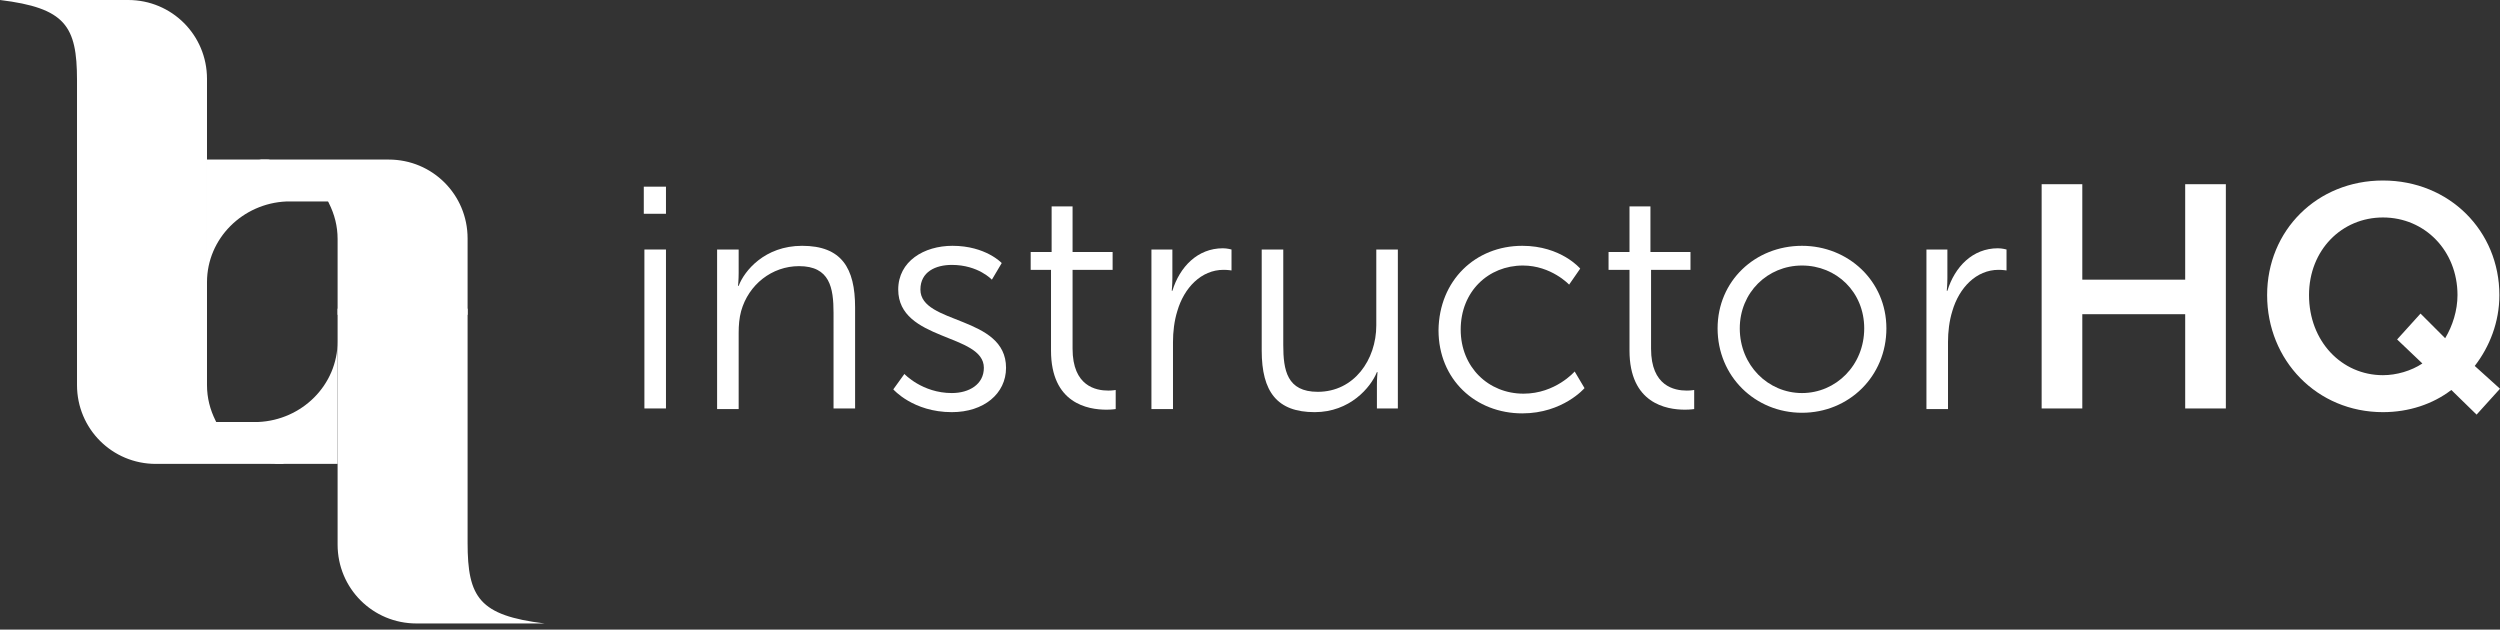 <?xml version="1.0" encoding="utf-8"?>
<!-- Generator: Adobe Illustrator 23.0.1, SVG Export Plug-In . SVG Version: 6.00 Build 0)  -->
<svg version="1.1" id="Layer_1" xmlns="http://www.w3.org/2000/svg" xmlns:xlink="http://www.w3.org/1999/xlink" x="0px" y="0px"
	 viewBox="0 0 405.8 102.2" style="enable-background:new 0 0 405.8 102.2;" xml:space="preserve">
<rect x="0" y="0" width="405.8" height="102.2" fill="#333333" stroke="none"/>
<style type="text/css">
	.st0{fill:#FFFFFF;}
</style>
<path class="st0" d="M46.4,75.3H25.3c-7.1,0-12.8-5.7-12.8-12.8V50.1h21.1v12.4c0,2.1,0.5,4,1.4,5.8c0.2,0.5,0.5,0.9,0.8,1.4
	c0.1,0.1,0.2,0.3,0.3,0.4c0.4,0.5,0.8,1,1.3,1.5c0.1,0.1,0.3,0.3,0.4,0.4c0.2,0.1,0.3,0.3,0.5,0.4c0.1,0.1,0.3,0.2,0.4,0.3
	c0.2,0.1,0.4,0.3,0.5,0.4c0.2,0.1,0.3,0.2,0.5,0.3c0.3,0.2,0.6,0.4,1,0.5c0.4,0.2,0.8,0.4,1.2,0.5c0.1,0,0.2,0.1,0.3,0.1
	c0.1,0,0.2,0.1,0.4,0.1c0.2,0,0.3,0.1,0.5,0.1c0.3,0.1,0.5,0.1,0.8,0.2c0.1,0,0.3,0.1,0.4,0.1c0.1,0,0.2,0,0.3,0
	c0.2,0,0.3,0,0.5,0.1c0.1,0,0.2,0,0.3,0c0.2,0,0.3,0,0.5,0C46,75.3,46.2,75.3,46.4,75.3z"/>
<path class="st0" d="M54.8,55.4v19.9c-4.6,0-8.3,0-8.3,0c-0.2,0-0.4,0-0.7,0c-0.2,0-0.3,0-0.5,0c-0.1,0-0.2,0-0.3,0
	c-0.2,0-0.3,0-0.5-0.1c-0.1,0-0.2,0-0.3,0c-0.1,0-0.3,0-0.4-0.1c-0.3,0-0.5-0.1-0.8-0.2c-0.2,0-0.3-0.1-0.5-0.1
	c-0.1,0-0.2-0.1-0.4-0.1c-0.1,0-0.2-0.1-0.3-0.1c-0.4-0.2-0.8-0.3-1.2-0.5c-0.3-0.2-0.7-0.3-1-0.5c-0.2-0.1-0.4-0.2-0.5-0.3
	c-0.2-0.1-0.4-0.3-0.5-0.4c-0.1-0.1-0.3-0.2-0.4-0.3c-0.2-0.1-0.3-0.3-0.5-0.4c-0.1-0.1-0.3-0.3-0.4-0.4c-0.5-0.5-0.9-1-1.3-1.5
	c-0.1-0.1-0.2-0.3-0.3-0.4c-0.3-0.4-0.6-0.9-0.8-1.4h7C49,68.2,54.8,62.5,54.8,55.4z"/>
<path class="st0" d="M88.4,101.2H75.9c-4.6,0-8.3,0-8.3,0c-7.1,0-12.8-5.7-12.8-12.8V50.1h21.1v11.7c0,0,0,0.2,0,0.6v25.7
	C75.9,97,77.8,99.9,88.4,101.2z"/>
<path class="st0" d="M42,25.9h21.1c7.1,0,12.8,5.7,12.8,12.8v12.4H54.8V38.8c0-2.1-0.5-4-1.4-5.8c-0.2-0.5-0.5-0.9-0.8-1.4
	c-0.1-0.1-0.2-0.3-0.3-0.4c-0.4-0.5-0.8-1-1.3-1.5c-0.1-0.1-0.3-0.3-0.4-0.4c-0.2-0.1-0.3-0.3-0.5-0.4c-0.1-0.1-0.3-0.2-0.4-0.3
	c-0.2-0.1-0.4-0.3-0.5-0.4c-0.2-0.1-0.3-0.2-0.5-0.3c-0.3-0.2-0.6-0.4-1-0.5c-0.4-0.2-0.8-0.4-1.2-0.5c-0.1,0-0.2-0.1-0.3-0.1
	c-0.1,0-0.2-0.1-0.4-0.1c-0.2,0-0.3-0.1-0.5-0.1c-0.3-0.1-0.5-0.1-0.8-0.2c-0.1,0-0.3-0.1-0.4-0.1c-0.1,0-0.2,0-0.3,0
	c-0.2,0-0.3,0-0.5-0.1c-0.1,0-0.2,0-0.3,0c-0.2,0-0.3,0-0.5,0C42.4,25.9,42.2,25.9,42,25.9z"/>
<path class="st0" d="M33.6,45.8V25.9c4.6,0,8.3,0,8.3,0c0.2,0,0.4,0,0.7,0c0.2,0,0.3,0,0.5,0c0.1,0,0.2,0,0.3,0c0.2,0,0.3,0,0.5,0.1
	c0.1,0,0.2,0,0.3,0c0.1,0,0.3,0,0.4,0.1c0.3,0,0.5,0.1,0.8,0.2c0.2,0,0.3,0.1,0.5,0.1c0.1,0,0.2,0.1,0.4,0.1c0.1,0,0.2,0.1,0.3,0.1
	c0.4,0.2,0.8,0.3,1.2,0.5c0.3,0.2,0.7,0.3,1,0.5c0.2,0.1,0.4,0.2,0.5,0.3c0.2,0.1,0.4,0.3,0.5,0.4c0.1,0.1,0.3,0.2,0.4,0.3
	c0.2,0.1,0.3,0.3,0.5,0.4c0.1,0.1,0.3,0.3,0.4,0.4c0.5,0.5,0.9,1,1.3,1.5c0.1,0.1,0.2,0.3,0.3,0.4c0.3,0.4,0.6,0.9,0.8,1.4h-7
	C39.4,33,33.6,38.7,33.6,45.8z"/>
<path class="st0" d="M0,0h12.5c4.6,0,8.3,0,8.3,0c7.1,0,12.8,5.7,12.8,12.8v38.3H12.5V39.4c0,0,0-0.2,0-0.6V13
	C12.5,4.2,10.6,1.3,0,0z"/>
<path class="st0" d="M104.5,30.3h3.6v4.4h-3.6V30.3z M104.6,40.5h3.5v25.8h-3.5V40.5z"/>
<path class="st0" d="M116.5,40.5h3.4v3.8c0,1.1-0.1,2.1-0.1,2.1h0.1c0.9-2.4,4.2-6.5,10.3-6.5c6.4,0,8.6,3.6,8.6,10v16.4h-3.5V50.8
	c0-4.1-0.6-7.6-5.6-7.6c-4.4,0-8.2,3-9.4,7.3c-0.3,1.1-0.4,2.3-0.4,3.5v12.4h-3.5V40.5z"/>
<path class="st0" d="M146.8,60.7c0,0,2.9,3.1,7.7,3.1c2.8,0,5.2-1.4,5.2-4.1c0-5.6-13.9-4.3-13.9-12.7c0-4.6,4.2-7.1,8.8-7.1
	c5.4,0,8,2.8,8,2.8l-1.6,2.7c0,0-2.2-2.4-6.5-2.4c-2.6,0-5.1,1.1-5.1,4c0,5.7,13.9,4.2,13.9,12.7c0,4.2-3.6,7.2-8.8,7.2
	c-6.3,0-9.5-3.7-9.5-3.7L146.8,60.7z"/>
<path class="st0" d="M170.7,43.8h-3.4v-2.9h3.4v-7.4h3.4v7.4h6.5v2.9h-6.5v12.8c0,6.1,3.8,6.8,5.8,6.8c0.7,0,1.2-0.1,1.2-0.1v3.1
	c0,0-0.6,0.1-1.5,0.1c-3,0-9-1-9-9.6V43.8z"/>
<path class="st0" d="M186.9,40.5h3.4v4.6c0,1.1-0.1,2.1-0.1,2.1h0.1c1.2-3.9,4.1-6.9,8.2-6.9c0.7,0,1.4,0.2,1.4,0.2v3.4
	c0,0-0.6-0.1-1.3-0.1c-3.6,0-6.4,2.9-7.5,6.7c-0.5,1.6-0.7,3.4-0.7,5v10.9h-3.5V40.5z"/>
<path class="st0" d="M204.8,40.5h3.5V56c0,4.1,0.6,7.6,5.6,7.6c5.9,0,9.5-5.2,9.5-10.8V40.5h3.5v25.8h-3.4v-3.8
	c0-1.1,0.1-2.1,0.1-2.1h-0.1c-1,2.5-4.4,6.5-10.1,6.5c-6.1,0-8.6-3.3-8.6-10V40.5z"/>
<path class="st0" d="M247.1,39.9c6.3,0,9.4,3.7,9.4,3.7l-1.8,2.6c0,0-2.9-3.1-7.5-3.1c-5.6,0-10.1,4.2-10.1,10.4
	c0,6.1,4.5,10.4,10.2,10.4c5.2,0,8.3-3.6,8.3-3.6l1.6,2.7c0,0-3.5,4.1-10.1,4.1c-7.6,0-13.6-5.5-13.6-13.5
	C233.6,45.5,239.5,39.9,247.1,39.9z"/>
<path class="st0" d="M264.5,43.8h-3.4v-2.9h3.4v-7.4h3.4v7.4h6.5v2.9H268v12.8c0,6.1,3.8,6.8,5.8,6.8c0.7,0,1.2-0.1,1.2-0.1v3.1
	c0,0-0.6,0.1-1.5,0.1c-3,0-9-1-9-9.6V43.8z"/>
<path class="st0" d="M292.5,39.9c7.5,0,13.7,5.7,13.7,13.4c0,7.8-6.1,13.7-13.7,13.7s-13.7-5.9-13.7-13.7
	C278.8,45.6,284.9,39.9,292.5,39.9z M292.5,63.8c5.5,0,10.1-4.5,10.1-10.5c0-5.9-4.5-10.2-10.1-10.2s-10.1,4.4-10.1,10.2
	C282.4,59.3,287,63.8,292.5,63.8z"/>
<path class="st0" d="M312.7,40.5h3.4v4.6c0,1.1-0.1,2.1-0.1,2.1h0.1c1.2-3.9,4.1-6.9,8.2-6.9c0.7,0,1.4,0.2,1.4,0.2v3.4
	c0,0-0.6-0.1-1.3-0.1c-3.6,0-6.4,2.9-7.5,6.7c-0.5,1.6-0.7,3.4-0.7,5v10.9h-3.5V40.5z"/>
<path class="st0" d="M331.4,29.9h6.6v15.5h16.7V29.9h6.6v36.4h-6.6V51H338v15.3h-6.6V29.9z"/>
<path class="st0" d="M386.8,29.3c10.8,0,18.9,8.2,18.9,18.6c0,4.4-1.6,8.4-4,11.5l4.1,3.7l-3.8,4.2l-4.1-4c-3,2.3-6.9,3.6-11.1,3.6
	c-10.7,0-18.8-8.4-18.8-19C368,37.4,376.1,29.3,386.8,29.3z M386.8,60.9c2.2,0,4.6-0.7,6.4-1.9l-4.1-3.9l3.8-4.2l4,4
	c1.2-2,2-4.5,2-7c0-7.2-5.3-12.6-12.1-12.6c-6.7,0-12,5.3-12,12.6C374.8,55.4,380.1,60.9,386.8,60.9z"/>
</svg>
